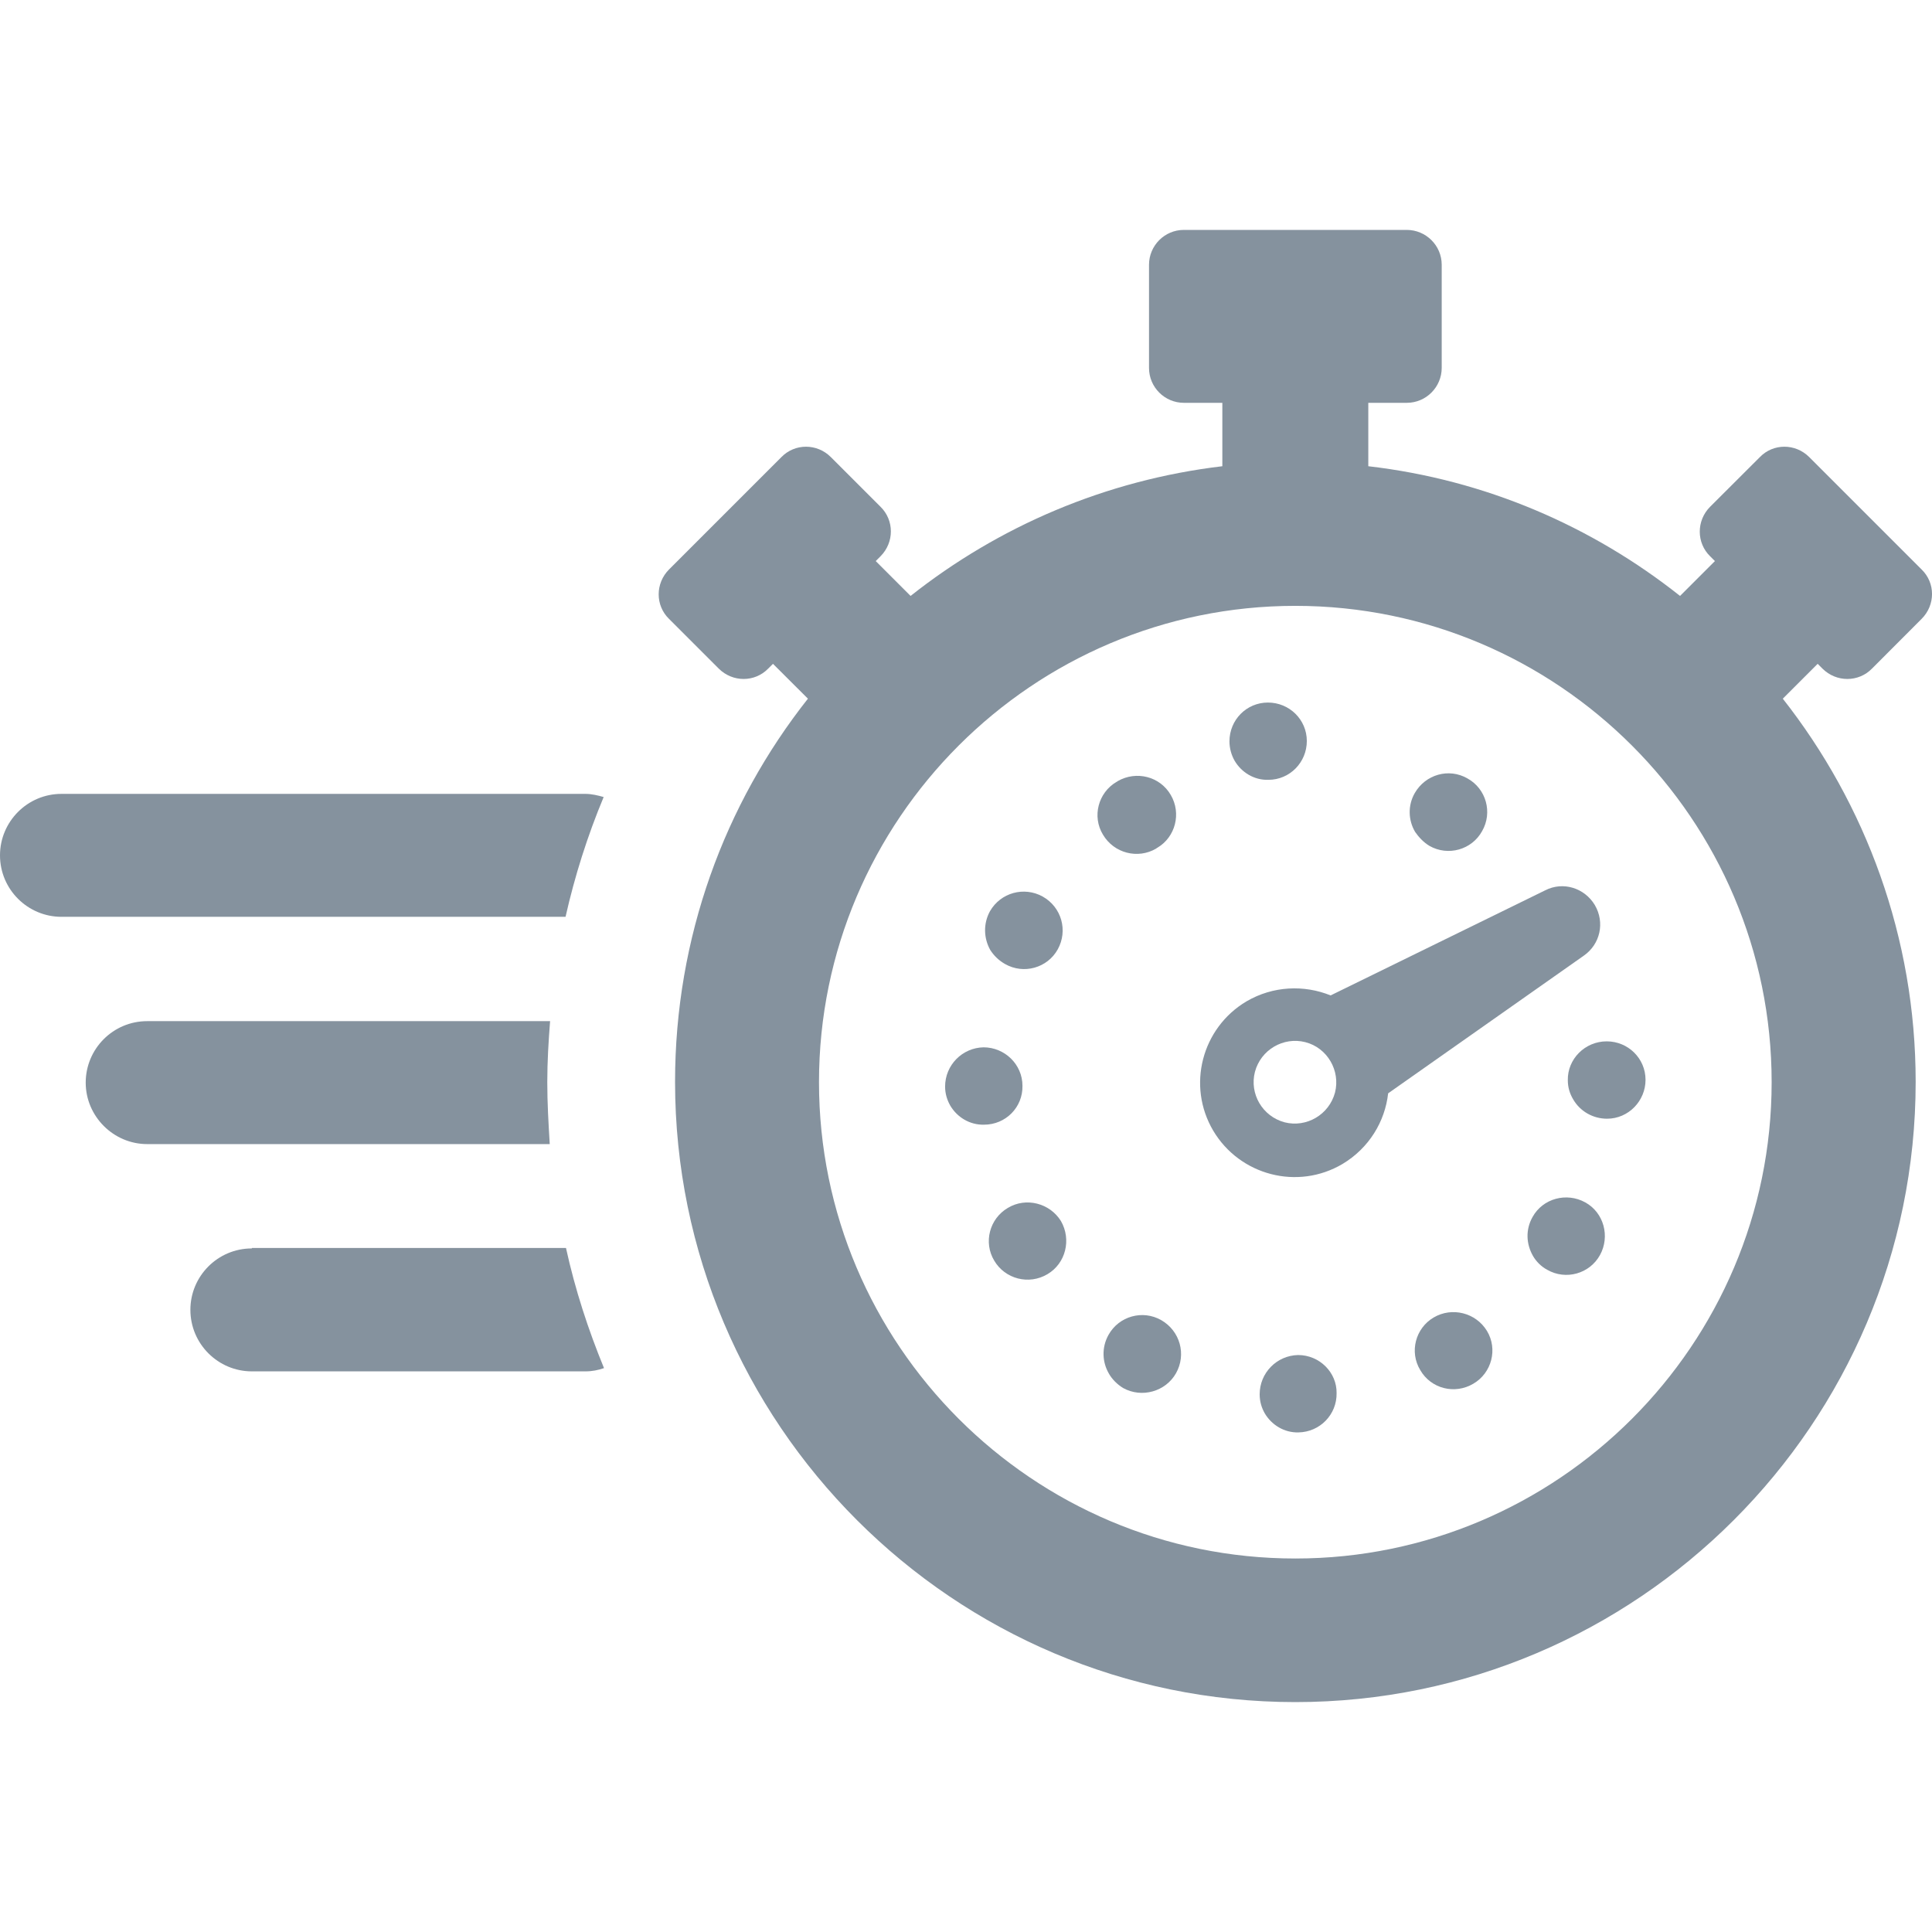 <svg width="22" height="22" viewBox="0 0 22 22" fill="none" xmlns="http://www.w3.org/2000/svg">
<path d="M20.752 7.613C20.91 7.771 21.163 7.771 21.317 7.613L21.881 7.048C22.04 6.89 22.04 6.637 21.881 6.484L20.603 5.206C20.445 5.047 20.192 5.047 20.039 5.206L19.474 5.77C19.316 5.928 19.316 6.181 19.474 6.335L19.528 6.389L19.131 6.786C18.128 5.991 16.913 5.463 15.581 5.309V4.587H16.019C16.241 4.587 16.417 4.406 16.417 4.189V3.015C16.417 2.794 16.236 2.618 16.019 2.618H13.481C13.26 2.618 13.084 2.798 13.084 3.015V4.189C13.084 4.411 13.264 4.587 13.481 4.587H13.919V5.309C12.587 5.467 11.367 5.996 10.369 6.786L9.972 6.389L10.026 6.335C10.184 6.177 10.184 5.924 10.026 5.77L9.462 5.206C9.304 5.047 9.051 5.047 8.897 5.206L7.619 6.484C7.461 6.642 7.461 6.895 7.619 7.048L8.184 7.613C8.342 7.771 8.595 7.771 8.748 7.613L8.802 7.559L9.2 7.956C8.251 9.157 7.687 10.675 7.687 12.319C7.687 16.212 10.857 19.382 14.75 19.382C18.643 19.382 21.814 16.212 21.814 12.319C21.814 10.675 21.245 9.157 20.301 7.956L20.698 7.559L20.752 7.613ZM14.75 17.747C11.76 17.747 9.326 15.313 9.326 12.323C9.326 9.333 11.76 6.899 14.75 6.899C17.74 6.899 20.174 9.333 20.174 12.323C20.174 15.313 17.74 17.747 14.75 17.747Z" fill="#85929E"/>
<path d="M2.868 14.216C2.479 14.216 2.168 14.532 2.168 14.915C2.168 15.304 2.484 15.616 2.868 15.616H6.666C6.743 15.616 6.811 15.602 6.878 15.579C6.698 15.141 6.549 14.685 6.445 14.211H2.868V14.216Z" fill="#85929E"/>
<path d="M6.874 9.076C6.811 9.058 6.738 9.04 6.666 9.04H0.7C0.312 9.04 0 9.356 0 9.74C0 10.128 0.316 10.44 0.7 10.44H6.44C6.544 9.979 6.689 9.519 6.874 9.076Z" fill="#85929E"/>
<path d="M6.232 12.323C6.232 12.088 6.246 11.858 6.264 11.628H1.676C1.287 11.628 0.976 11.944 0.976 12.328C0.976 12.712 1.292 13.028 1.676 13.028H6.26C6.246 12.797 6.232 12.563 6.232 12.323Z" fill="#85929E"/>
<path d="M18.16 10.305C18.043 10.111 17.799 10.034 17.596 10.138L15.152 11.335C14.85 11.213 14.497 11.226 14.195 11.402C13.684 11.705 13.513 12.364 13.815 12.875C14.118 13.385 14.777 13.557 15.288 13.254C15.59 13.073 15.771 12.771 15.807 12.45L18.034 10.883C18.223 10.752 18.277 10.504 18.16 10.305ZM15.202 12.441C15.134 12.694 14.877 12.843 14.628 12.78C14.375 12.712 14.226 12.455 14.29 12.206C14.357 11.953 14.615 11.804 14.863 11.867C15.116 11.931 15.265 12.193 15.202 12.441Z" fill="#85929E"/>
<path d="M16.277 9.632C16.489 9.753 16.76 9.677 16.877 9.464C16.999 9.252 16.923 8.981 16.71 8.864C16.498 8.742 16.232 8.819 16.11 9.031C16.028 9.175 16.037 9.342 16.114 9.473C16.155 9.532 16.209 9.591 16.277 9.632Z" fill="#85929E"/>
<path d="M14.443 8.88C14.687 8.88 14.881 8.681 14.881 8.438C14.881 8.194 14.682 8 14.438 8C14.194 8 14 8.198 14 8.442C14 8.523 14.023 8.6 14.059 8.663C14.136 8.794 14.28 8.885 14.443 8.88Z" fill="#85929E"/>
<path d="M14.782 15.43C14.538 15.435 14.344 15.634 14.344 15.877C14.344 15.959 14.366 16.031 14.402 16.094C14.479 16.225 14.624 16.316 14.786 16.311C15.03 16.307 15.224 16.108 15.22 15.864C15.224 15.629 15.026 15.43 14.782 15.43Z" fill="#85929E"/>
<path d="M16.326 15.002C16.119 15.123 16.046 15.394 16.173 15.602C16.295 15.814 16.566 15.882 16.778 15.756C16.986 15.634 17.058 15.363 16.932 15.155C16.805 14.947 16.534 14.88 16.326 15.002Z" fill="#85929E"/>
<path d="M18.052 13.692C17.839 13.574 17.568 13.646 17.451 13.859C17.37 14.003 17.379 14.166 17.456 14.301C17.492 14.364 17.55 14.423 17.618 14.459C17.83 14.581 18.101 14.505 18.219 14.292C18.336 14.08 18.264 13.809 18.052 13.692Z" fill="#85929E"/>
<path d="M11.643 12.364C11.643 12.12 11.44 11.926 11.2 11.926C10.957 11.931 10.762 12.129 10.762 12.373C10.762 12.454 10.785 12.527 10.821 12.59C10.898 12.721 11.042 12.811 11.205 12.807C11.453 12.807 11.648 12.608 11.643 12.364Z" fill="#85929E"/>
<path d="M11.476 13.755C11.268 13.877 11.196 14.148 11.322 14.356C11.444 14.563 11.715 14.636 11.928 14.509C12.135 14.387 12.203 14.116 12.081 13.904C11.955 13.701 11.684 13.629 11.476 13.755Z" fill="#85929E"/>
<path d="M17.853 12.301C17.853 12.382 17.875 12.454 17.916 12.522C17.993 12.653 18.137 12.739 18.3 12.739C18.544 12.739 18.738 12.536 18.738 12.296C18.738 12.052 18.539 11.858 18.296 11.858C18.047 11.858 17.848 12.061 17.853 12.301Z" fill="#85929E"/>
<path d="M11.444 10.977C11.657 11.099 11.928 11.022 12.045 10.81C12.162 10.598 12.09 10.331 11.873 10.209C11.661 10.092 11.395 10.164 11.273 10.376C11.196 10.516 11.2 10.683 11.277 10.819C11.318 10.882 11.372 10.936 11.444 10.977Z" fill="#85929E"/>
<path d="M13.165 9.663C13.165 9.663 13.169 9.663 13.169 9.658C13.174 9.658 13.174 9.658 13.174 9.654C13.174 9.654 13.174 9.654 13.178 9.654C13.386 9.532 13.454 9.261 13.332 9.053C13.21 8.841 12.939 8.773 12.727 8.895C12.727 8.895 12.722 8.895 12.722 8.9C12.718 8.9 12.718 8.904 12.713 8.904C12.506 9.026 12.433 9.297 12.56 9.505C12.686 9.717 12.957 9.785 13.165 9.663Z" fill="#85929E"/>
<path d="M13.224 15.033C13.011 14.911 12.741 14.988 12.623 15.2C12.542 15.345 12.551 15.512 12.628 15.643C12.664 15.706 12.722 15.765 12.79 15.806C13.002 15.923 13.273 15.846 13.391 15.638C13.513 15.422 13.436 15.155 13.224 15.033Z" fill="#85929E"/>
</svg>
